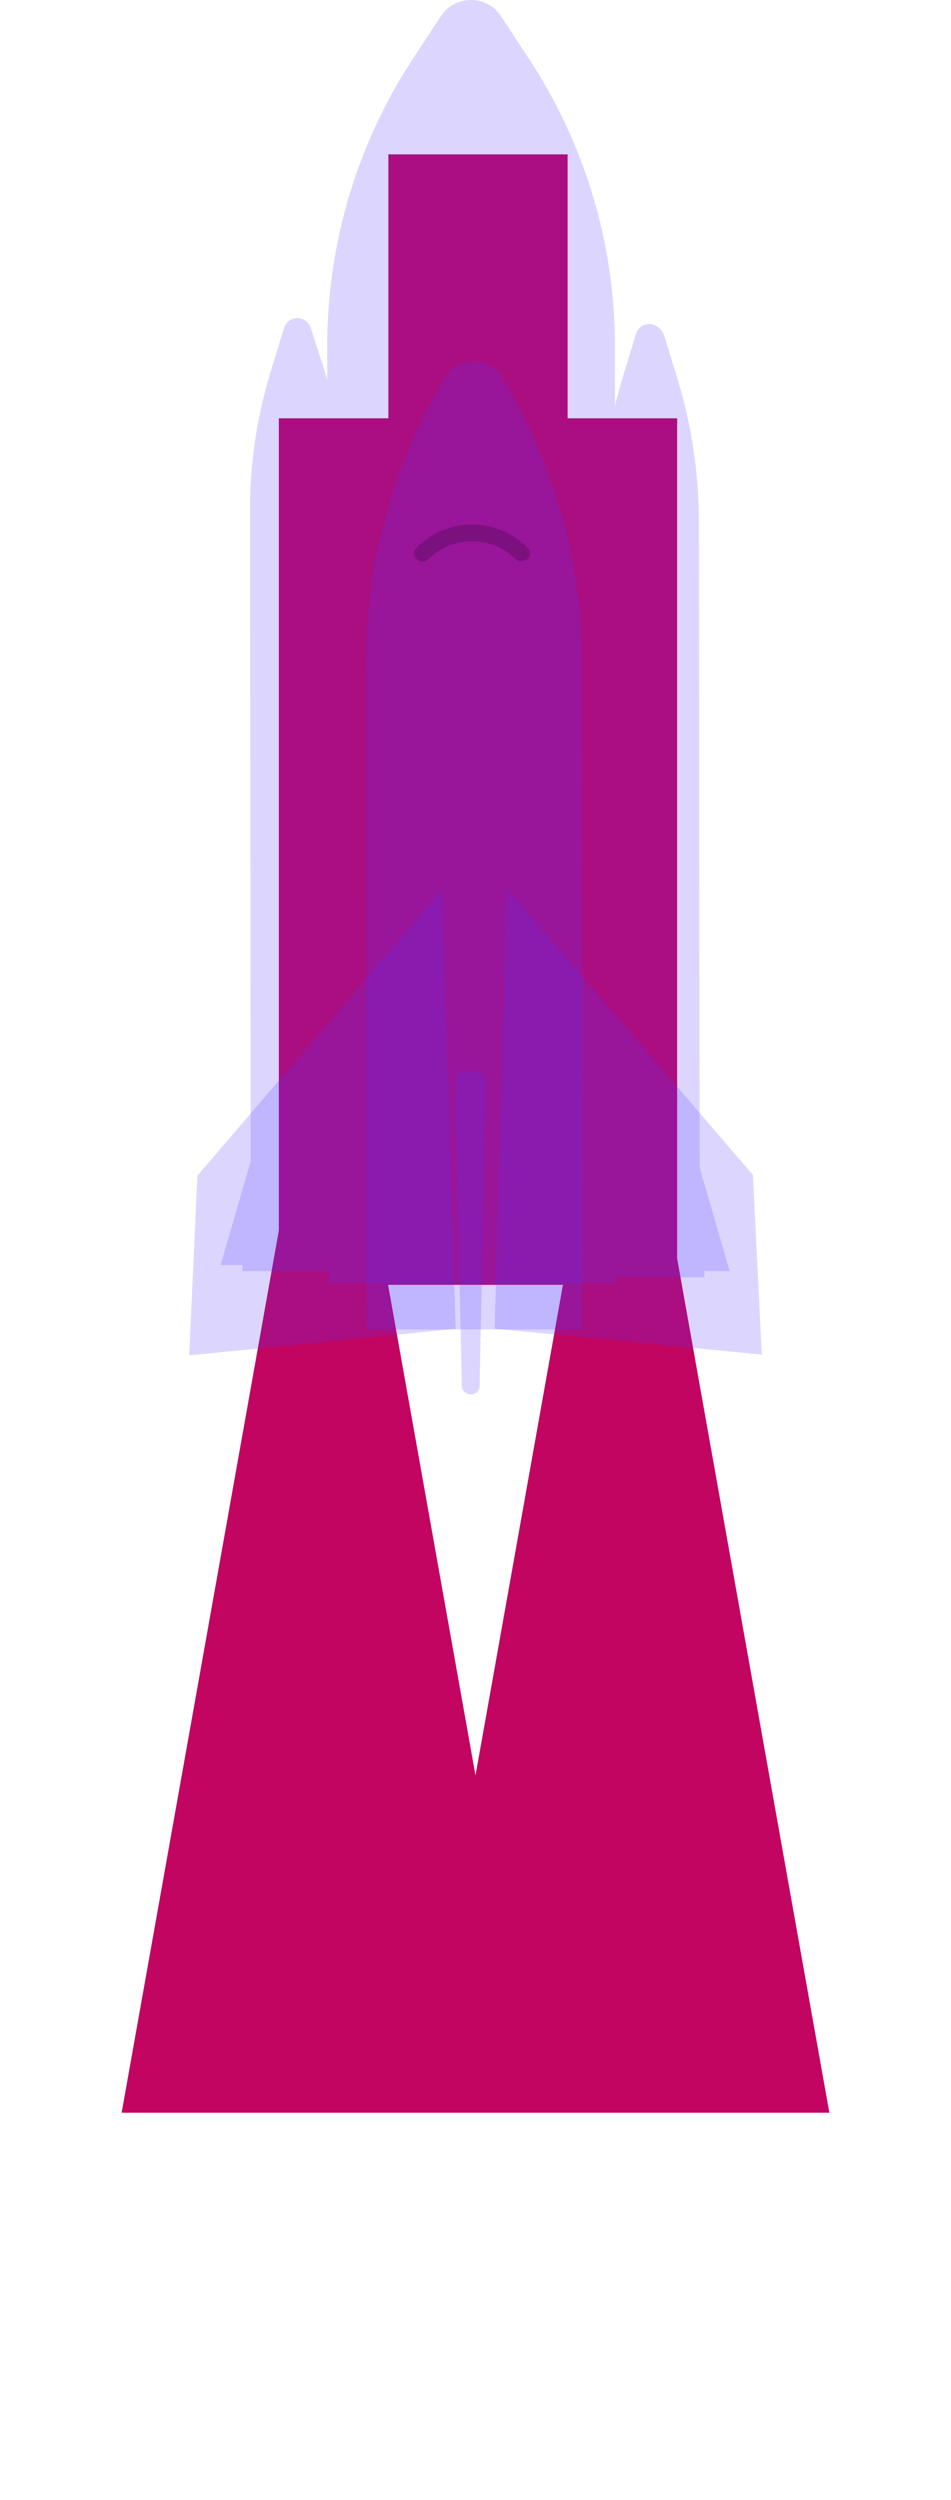 <svg width="191" height="502" viewBox="0 0 191 502" fill="none" xmlns="http://www.w3.org/2000/svg">
<g filter="url(#filter0_d)">
<path d="M66 191L107.569 424.25H24.431L66 191Z" fill="#C20560"/>
</g>
<rect x="56" y="84" width="80" height="174" fill="#C20560"/>
<rect x="78" y="31" width="36" height="227" fill="#C20560"/>
<g filter="url(#filter1_d)">
<path d="M125 191L166.569 424.25H83.431L125 191Z" fill="#C20560"/>
</g>
<g filter="url(#filter2_b)">
<path fill-rule="evenodd" clip-rule="evenodd" d="M82.738 12.094L88.501 3.311C91.383 -1.08 97.696 -1.08 100.578 3.174L106.341 11.957C117.457 28.973 123.495 48.872 123.495 69.319L123.513 81.451C124.028 79.312 124.617 77.187 125.278 75.083L127.749 66.986C127.817 66.917 127.852 66.814 127.886 66.712C127.92 66.609 127.954 66.506 128.023 66.437C129.121 64.379 132.277 64.653 133.375 67.26L135.845 75.357C138.864 84.963 140.374 94.981 140.374 104.999L140.511 233.859V234.408L146.549 255.267H141.472V256.502H123.768L123.77 257.738H111.693H65.995L65.992 255.267H48.703V254.032H44.312L50.35 233.173L50.213 103.489C50.076 93.471 51.585 83.454 54.604 73.847L57.075 65.751C57.143 65.682 57.178 65.579 57.212 65.476C57.246 65.373 57.28 65.27 57.349 65.202C58.447 63.281 61.603 63.418 62.427 65.888L65.034 73.984C65.276 74.755 65.508 75.527 65.731 76.302L65.721 69.456C65.721 49.146 71.622 29.11 82.738 12.094Z" fill="#5236FF" fill-opacity="0.2"/>
</g>
<g filter="url(#filter3_d)">
<g filter="url(#filter4_b)">
<path fill-rule="evenodd" clip-rule="evenodd" d="M39.647 228.078L65.172 198.299L88.775 170.578L91.52 258.818L67.093 261.288L38 264.17L39.647 228.078ZM101.813 170.578L125.417 197.887L151.216 227.941L153 264.032L123.633 261.151L99.343 258.818L101.813 170.578Z" fill="#5236FF" fill-opacity="0.2"/>
</g>
<g filter="url(#filter5_b)">
<path d="M95.226 64.499C93.168 64.499 91.109 65.459 89.737 67.243C89.599 67.38 89.462 67.655 89.325 67.929C87.541 70.948 85.757 74.105 84.247 77.261C77.249 92.082 73.543 108.275 73.543 124.743L73.681 258.955H117.046L116.908 124.743C116.908 114.725 115.536 104.845 112.792 95.238C111.008 89.063 108.812 82.888 105.93 77.124C104.42 73.968 102.774 70.948 100.99 67.929C99.755 65.596 97.422 64.499 95.226 64.499Z" fill="#5236FF" fill-opacity="0.2"/>
</g>
<path d="M104.694 104.707C104.282 104.707 103.871 104.57 103.596 104.296C98.793 99.492 90.834 99.492 86.031 104.296C85.344 104.982 84.384 104.982 83.698 104.296C83.012 103.609 83.012 102.649 83.698 101.963C89.873 95.787 99.754 95.787 105.929 101.963C106.615 102.649 106.615 103.609 105.929 104.296C105.517 104.433 105.106 104.707 104.694 104.707Z" fill="#050012" fill-opacity="0.2"/>
<g filter="url(#filter6_b)">
<path d="M91.383 208.197C93.579 206.55 95.638 206.824 97.559 208.197L96.324 270.362C96.324 271.323 95.5 272.009 94.54 272.009C93.579 272.009 92.756 271.323 92.756 270.362L91.383 208.197Z" fill="#5236FF" fill-opacity="0.2"/>
</g>
</g>
<defs>
<filter id="filter0_d" x="0.431" y="167" width="131.138" height="281.25" filterUnits="userSpaceOnUse" color-interpolation-filters="sRGB">
<feFlood flood-opacity="0" result="BackgroundImageFix"/>
<feColorMatrix in="SourceAlpha" type="matrix" values="0 0 0 0 0 0 0 0 0 0 0 0 0 0 0 0 0 0 127 0"/>
<feOffset/>
<feGaussianBlur stdDeviation="12"/>
<feColorMatrix type="matrix" values="0 0 0 0 0.761 0 0 0 0 0.02 0 0 0 0 0.376 0 0 0 0.5 0"/>
<feBlend mode="normal" in2="BackgroundImageFix" result="effect1_dropShadow"/>
<feBlend mode="normal" in="SourceGraphic" in2="effect1_dropShadow" result="shape"/>
</filter>
<filter id="filter1_d" x="59.431" y="167" width="131.138" height="281.25" filterUnits="userSpaceOnUse" color-interpolation-filters="sRGB">
<feFlood flood-opacity="0" result="BackgroundImageFix"/>
<feColorMatrix in="SourceAlpha" type="matrix" values="0 0 0 0 0 0 0 0 0 0 0 0 0 0 0 0 0 0 127 0"/>
<feOffset/>
<feGaussianBlur stdDeviation="12"/>
<feColorMatrix type="matrix" values="0 0 0 0 0.761 0 0 0 0 0.02 0 0 0 0 0.376 0 0 0 0.5 0"/>
<feBlend mode="normal" in2="BackgroundImageFix" result="effect1_dropShadow"/>
<feBlend mode="normal" in="SourceGraphic" in2="effect1_dropShadow" result="shape"/>
</filter>
<filter id="filter2_b" x="-19.688" y="-64" width="230.237" height="385.738" filterUnits="userSpaceOnUse" color-interpolation-filters="sRGB">
<feFlood flood-opacity="0" result="BackgroundImageFix"/>
<feGaussianBlur in="BackgroundImage" stdDeviation="32"/>
<feComposite in2="SourceAlpha" operator="in" result="effect1_backgroundBlur"/>
<feBlend mode="normal" in="SourceGraphic" in2="effect1_backgroundBlur" result="shape"/>
</filter>
<filter id="filter3_d" x="22" y="56.498" width="147" height="239.511" filterUnits="userSpaceOnUse" color-interpolation-filters="sRGB">
<feFlood flood-opacity="0" result="BackgroundImageFix"/>
<feColorMatrix in="SourceAlpha" type="matrix" values="0 0 0 0 0 0 0 0 0 0 0 0 0 0 0 0 0 0 127 0"/>
<feOffset dy="8"/>
<feGaussianBlur stdDeviation="8"/>
<feColorMatrix type="matrix" values="0 0 0 0 0.02 0 0 0 0 0 0 0 0 0 0.071 0 0 0 0.5 0"/>
<feBlend mode="normal" in2="BackgroundImageFix" result="effect1_dropShadow"/>
<feBlend mode="normal" in="SourceGraphic" in2="effect1_dropShadow" result="shape"/>
</filter>
<filter id="filter4_b" x="-26" y="106.578" width="243" height="221.592" filterUnits="userSpaceOnUse" color-interpolation-filters="sRGB">
<feFlood flood-opacity="0" result="BackgroundImageFix"/>
<feGaussianBlur in="BackgroundImage" stdDeviation="32"/>
<feComposite in2="SourceAlpha" operator="in" result="effect1_backgroundBlur"/>
<feBlend mode="normal" in="SourceGraphic" in2="effect1_backgroundBlur" result="shape"/>
</filter>
<filter id="filter5_b" x="9.543" y="0.499" width="171.502" height="322.457" filterUnits="userSpaceOnUse" color-interpolation-filters="sRGB">
<feFlood flood-opacity="0" result="BackgroundImageFix"/>
<feGaussianBlur in="BackgroundImage" stdDeviation="32"/>
<feComposite in2="SourceAlpha" operator="in" result="effect1_backgroundBlur"/>
<feBlend mode="normal" in="SourceGraphic" in2="effect1_backgroundBlur" result="shape"/>
</filter>
<filter id="filter6_b" x="27.384" y="143.062" width="134.175" height="192.947" filterUnits="userSpaceOnUse" color-interpolation-filters="sRGB">
<feFlood flood-opacity="0" result="BackgroundImageFix"/>
<feGaussianBlur in="BackgroundImage" stdDeviation="32"/>
<feComposite in2="SourceAlpha" operator="in" result="effect1_backgroundBlur"/>
<feBlend mode="normal" in="SourceGraphic" in2="effect1_backgroundBlur" result="shape"/>
</filter>
</defs>
</svg>
